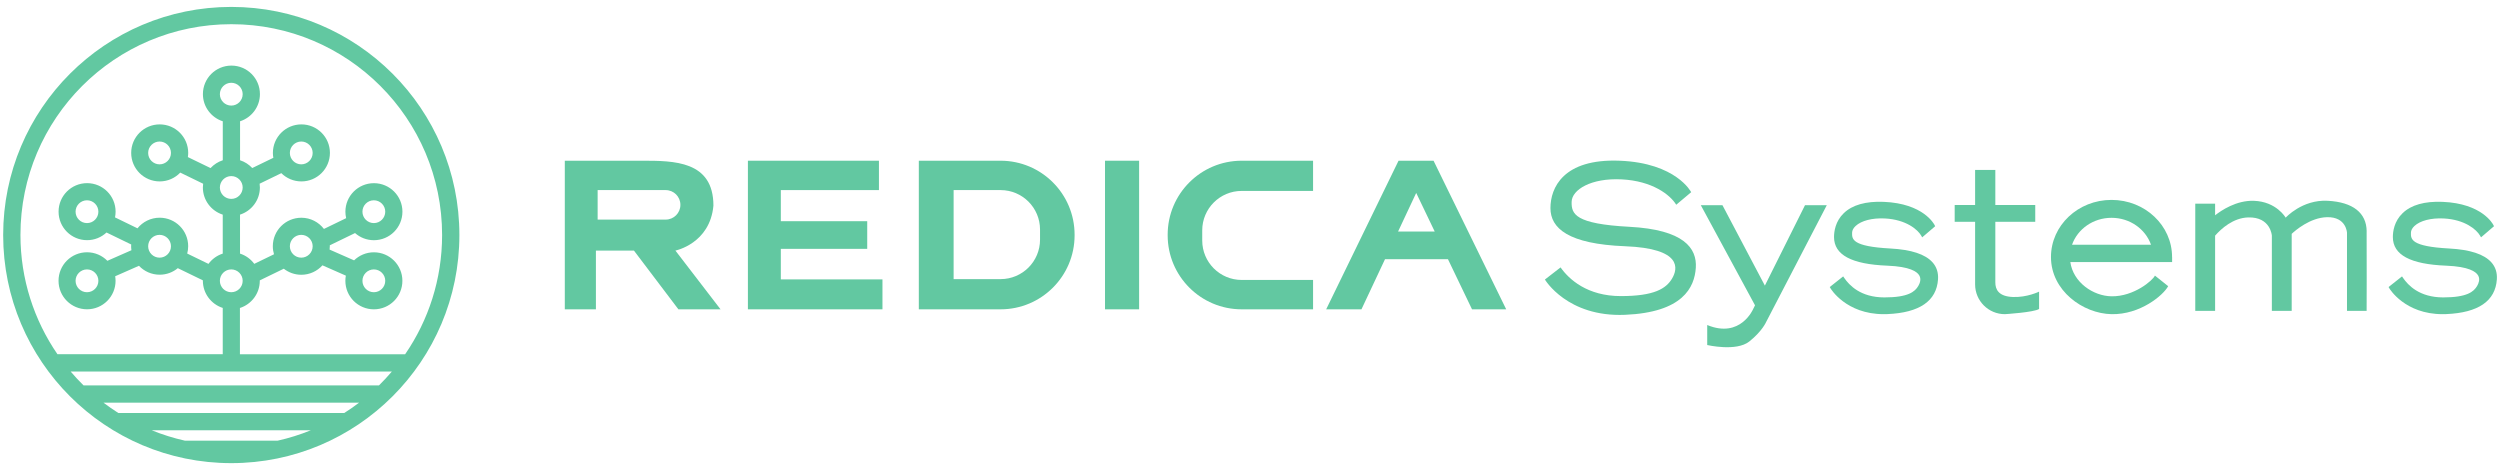 <svg width="252" height="47" viewBox="0 0 252 47" fill="none" xmlns="http://www.w3.org/2000/svg">
<path d="M23.313 0.697C10.614 0.697 0.319 10.992 0.319 23.69C0.319 36.389 10.614 46.684 23.313 46.684C36.011 46.684 46.306 36.389 46.306 23.69C46.306 10.992 36.011 0.697 23.313 0.697ZM23.313 2.439C35.05 2.439 44.564 11.953 44.564 23.69C44.564 28.153 43.188 32.292 40.837 35.709H24.184V31.045C25.344 30.675 26.187 29.588 26.187 28.306C26.187 28.292 26.187 28.275 26.187 28.261L28.605 27.087C29.093 27.467 29.702 27.697 30.371 27.697C31.218 27.697 31.977 27.327 32.503 26.745L34.862 27.784C34.831 27.954 34.813 28.129 34.813 28.306C34.813 29.895 36.099 31.18 37.687 31.18C39.276 31.18 40.561 29.895 40.561 28.306C40.561 26.718 39.276 25.432 37.687 25.432C36.91 25.432 36.207 25.742 35.691 26.244L33.224 25.16C33.238 25.049 33.245 24.937 33.245 24.826C33.245 24.794 33.242 24.763 33.242 24.728L35.788 23.492C36.297 23.941 36.959 24.213 37.691 24.213C39.279 24.213 40.565 22.927 40.565 21.338C40.565 19.75 39.279 18.464 37.691 18.464C36.102 18.464 34.816 19.75 34.816 21.338C34.816 21.561 34.844 21.781 34.893 21.99L32.653 23.077C32.127 22.394 31.305 21.948 30.375 21.948C28.786 21.948 27.5 23.234 27.5 24.822C27.5 25.105 27.542 25.376 27.619 25.631L25.63 26.596C25.274 26.115 24.776 25.749 24.194 25.564V21.635C25.354 21.265 26.197 20.178 26.197 18.896C26.197 18.767 26.187 18.639 26.17 18.517L28.357 17.454C28.877 17.97 29.591 18.287 30.382 18.287C31.97 18.287 33.256 17.001 33.256 15.412C33.256 13.824 31.97 12.538 30.382 12.538C28.793 12.538 27.507 13.824 27.507 15.412C27.507 15.583 27.525 15.747 27.553 15.907L25.427 16.938C25.093 16.58 24.675 16.308 24.198 16.154V12.225C25.358 11.855 26.201 10.768 26.201 9.486C26.201 7.898 24.915 6.612 23.327 6.612C21.738 6.612 20.453 7.898 20.453 9.486C20.453 10.768 21.296 11.855 22.456 12.225V16.154C21.979 16.308 21.557 16.583 21.223 16.942L18.937 15.834C18.958 15.695 18.972 15.555 18.972 15.412C18.972 13.824 17.686 12.538 16.098 12.538C14.509 12.538 13.224 13.824 13.224 15.412C13.224 17.001 14.509 18.287 16.098 18.287C16.913 18.287 17.648 17.945 18.171 17.398L20.477 18.52C20.459 18.645 20.449 18.767 20.449 18.896C20.449 20.178 21.292 21.265 22.452 21.635V25.564C21.87 25.749 21.369 26.118 21.014 26.599L18.871 25.558C18.934 25.321 18.968 25.073 18.968 24.819C18.968 23.23 17.683 21.945 16.094 21.945C15.192 21.945 14.387 22.363 13.858 23.014L11.593 21.913C11.631 21.725 11.652 21.534 11.652 21.335C11.652 19.746 10.367 18.461 8.778 18.461C7.19 18.461 5.904 19.746 5.904 21.335C5.904 22.924 7.19 24.209 8.778 24.209C9.538 24.209 10.224 23.913 10.736 23.436L13.227 24.645C13.224 24.704 13.217 24.76 13.217 24.819C13.217 24.955 13.23 25.091 13.248 25.223L10.823 26.289C10.301 25.759 9.576 25.429 8.775 25.429C7.186 25.429 5.9 26.714 5.9 28.303C5.9 29.891 7.186 31.177 8.775 31.177C10.363 31.177 11.649 29.891 11.649 28.303C11.649 28.146 11.631 27.996 11.611 27.846L14.007 26.791C14.53 27.345 15.272 27.69 16.094 27.69C16.791 27.69 17.429 27.442 17.923 27.031L20.449 28.258C20.449 28.258 20.449 28.285 20.449 28.299C20.449 29.581 21.292 30.668 22.452 31.038V35.703H5.789C3.441 32.285 2.061 28.146 2.061 23.683C2.061 11.953 11.576 2.439 23.313 2.439ZM38.206 38.845H8.419C7.966 38.399 7.534 37.936 7.123 37.451H39.499C39.088 37.936 38.656 38.399 38.203 38.845H38.206ZM18.637 44.419C17.488 44.161 16.373 43.809 15.3 43.374H31.326C30.256 43.809 29.141 44.161 27.988 44.419H18.634H18.637ZM11.931 41.632C11.415 41.304 10.914 40.956 10.43 40.587H36.2C35.715 40.956 35.214 41.304 34.698 41.632H11.931ZM23.313 27.157C23.947 27.157 24.462 27.672 24.462 28.306C24.462 28.94 23.947 29.456 23.313 29.456C22.679 29.456 22.163 28.94 22.163 28.306C22.163 27.672 22.679 27.157 23.313 27.157ZM23.313 17.75C23.947 17.75 24.462 18.266 24.462 18.9C24.462 19.534 23.947 20.049 23.313 20.049C22.679 20.049 22.163 19.534 22.163 18.9C22.163 18.266 22.679 17.75 23.313 17.75ZM23.313 10.643C22.679 10.643 22.163 10.127 22.163 9.493C22.163 8.859 22.679 8.344 23.313 8.344C23.947 8.344 24.462 8.859 24.462 9.493C24.462 10.127 23.947 10.643 23.313 10.643ZM29.218 24.822C29.218 24.188 29.734 23.673 30.368 23.673C31.002 23.673 31.517 24.188 31.517 24.822C31.517 25.456 31.002 25.972 30.368 25.972C29.734 25.972 29.218 25.456 29.218 24.822ZM37.684 27.157C38.318 27.157 38.833 27.672 38.833 28.306C38.833 28.94 38.318 29.456 37.684 29.456C37.05 29.456 36.534 28.94 36.534 28.306C36.534 27.672 37.05 27.157 37.684 27.157ZM36.534 21.338C36.534 20.704 37.05 20.189 37.684 20.189C38.318 20.189 38.833 20.704 38.833 21.338C38.833 21.973 38.318 22.488 37.684 22.488C37.05 22.488 36.534 21.973 36.534 21.338ZM29.218 15.416C29.218 14.782 29.734 14.266 30.368 14.266C31.002 14.266 31.517 14.782 31.517 15.416C31.517 16.05 31.002 16.566 30.368 16.566C29.734 16.566 29.218 16.05 29.218 15.416ZM17.233 15.416C17.233 16.05 16.718 16.566 16.084 16.566C15.45 16.566 14.934 16.05 14.934 15.416C14.934 14.782 15.45 14.266 16.084 14.266C16.718 14.266 17.233 14.782 17.233 15.416ZM17.233 24.822C17.233 25.456 16.718 25.972 16.084 25.972C15.45 25.972 14.934 25.456 14.934 24.822C14.934 24.188 15.45 23.673 16.084 23.673C16.718 23.673 17.233 24.188 17.233 24.822ZM8.768 22.488C8.134 22.488 7.618 21.973 7.618 21.338C7.618 20.704 8.134 20.189 8.768 20.189C9.402 20.189 9.917 20.704 9.917 21.338C9.917 21.973 9.402 22.488 8.768 22.488ZM9.917 28.306C9.917 28.94 9.402 29.456 8.768 29.456C8.134 29.456 7.618 28.94 7.618 28.306C7.618 27.672 8.134 27.157 8.768 27.157C9.402 27.157 9.917 27.672 9.917 28.306Z" fill="#62C8A1"/>
<path d="M68.08 25.258C68.08 25.258 71.564 24.561 71.913 20.729C71.913 16.2 67.924 16.2 64.694 16.2H56.932V31.18H60.068V25.258H63.9L68.383 31.18H72.63L68.08 25.258ZM60.242 22.136V19.161H67.098C67.92 19.161 68.585 19.826 68.585 20.649C68.585 21.471 67.92 22.136 67.098 22.136H60.242Z" fill="#62C8A1"/>
<path d="M75.389 16.2V31.18H88.952V28.163H78.706V25.084H87.416V22.297H78.706V19.161H88.597V16.2H75.389Z" fill="#62C8A1"/>
<path d="M114.823 16.2H111.385V31.18H114.823V16.2Z" fill="#62C8A1"/>
<path d="M100.856 16.2H92.617V31.18H100.856C104.978 31.18 108.319 27.839 108.319 23.718V23.662C108.319 19.541 104.978 16.2 100.856 16.2ZM104.835 24.16C104.835 26.355 103.055 28.135 100.86 28.135H96.125V19.161H100.86C103.055 19.161 104.835 20.941 104.835 23.136V24.16Z" fill="#62C8A1"/>
<path d="M132.357 16.2H125.163C121.042 16.2 117.701 19.541 117.701 23.662V23.718C117.701 27.839 121.042 31.18 125.163 31.18H132.357V28.219H125.16C122.965 28.219 121.185 26.439 121.185 24.244V23.22C121.185 21.025 122.965 19.245 125.16 19.245H132.357V16.2Z" fill="#62C8A1"/>
<path d="M148.383 31.18H151.825L144.502 16.2H140.973L133.678 31.18H137.235L139.608 26.129H145.955L148.38 31.18H148.383ZM140.924 23.342L142.753 19.447L144.621 23.342H140.921H140.924Z" fill="#62C8A1"/>
<path d="M168.959 20.642L170.471 19.373C170.471 19.373 168.98 16.426 163.266 16.2C157.553 15.973 156.285 18.952 156.285 20.976C156.285 23 158.065 24.599 163.824 24.822C169.583 25.045 169.14 27.09 168.537 28.09C167.935 29.09 166.757 29.846 163.378 29.846C159.999 29.846 158.152 28.156 157.305 26.954L155.727 28.177C155.727 28.177 157.974 31.978 163.799 31.734C169.624 31.49 170.805 28.979 170.938 26.996C171.07 25.017 169.736 23.15 164.245 22.861C158.755 22.572 158.396 21.572 158.42 20.349C158.441 19.126 160.378 17.924 163.468 18.081C166.559 18.238 168.36 19.638 168.962 20.638L168.959 20.642Z" fill="#62C8A1"/>
<path d="M194.792 26.439C194.074 25.627 192.649 25.16 190.552 25.049C186.664 24.84 186.678 24.101 186.692 23.453C186.696 23.223 186.817 22.993 187.044 22.781C187.622 22.241 188.727 21.955 189.998 22.021C192.151 22.133 193.308 23.154 193.653 23.742L193.757 23.924L195.064 22.805L195.005 22.683C194.959 22.596 193.883 20.509 189.876 20.346C188.072 20.273 186.716 20.656 185.856 21.485C184.999 22.307 184.87 23.345 184.87 23.892C184.87 25.693 186.629 26.638 190.249 26.78C192.514 26.871 193.252 27.376 193.475 27.784C193.674 28.15 193.524 28.554 193.364 28.825C193.029 29.397 192.36 29.979 189.949 29.979C187.539 29.979 186.403 28.749 185.898 28.014L185.793 27.86L184.438 28.933L184.515 29.062C184.529 29.09 186.068 31.668 189.88 31.668C190.002 31.668 190.127 31.668 190.253 31.661C193.493 31.522 195.207 30.341 195.353 28.157C195.398 27.481 195.21 26.906 194.799 26.442L194.792 26.439Z" fill="#62C8A1"/>
<path d="M251.122 26.439C250.405 25.627 248.98 25.16 246.882 25.049C242.994 24.84 243.008 24.101 243.022 23.453C243.026 23.223 243.148 22.993 243.374 22.781C243.953 22.241 245.057 21.955 246.329 22.021C248.482 22.133 249.638 23.154 249.983 23.742L250.088 23.924L251.394 22.805L251.335 22.683C251.29 22.596 250.213 20.509 246.207 20.346C244.402 20.273 243.047 20.656 242.186 21.485C241.329 22.307 241.2 23.345 241.2 23.892C241.2 25.693 242.96 26.638 246.579 26.78C248.844 26.871 249.582 27.376 249.805 27.784C250.004 28.15 249.854 28.554 249.694 28.825C249.36 29.397 248.691 29.979 246.28 29.979C243.869 29.979 242.733 28.749 242.228 28.014L242.124 27.86L240.768 28.933L240.845 29.062C240.859 29.09 242.399 31.668 246.21 31.668C246.332 31.668 246.457 31.668 246.583 31.661C249.823 31.522 251.537 30.341 251.683 28.157C251.729 27.481 251.54 26.906 251.129 26.442L251.122 26.439Z" fill="#62C8A1"/>
<path d="M181.943 20.687L177.899 28.79L173.624 20.687H171.443L176.906 30.776L176.725 31.139C176.725 31.139 175.453 34.156 172.088 32.762V34.779C172.088 34.779 175.024 35.462 176.327 34.424C177.63 33.386 178.024 32.462 178.024 32.462L184.138 20.687H181.936H181.943Z" fill="#62C8A1"/>
<path d="M218.945 25.909C218.945 22.728 216.214 20.15 212.842 20.15C209.469 20.15 206.738 22.728 206.738 25.909C206.738 29.299 209.957 31.609 212.842 31.668C215.733 31.727 218.064 29.755 218.552 28.846L217.217 27.78C217.015 28.25 215.106 29.902 212.842 29.867C210.985 29.839 208.978 28.459 208.689 26.418H218.949V25.913L218.945 25.909ZM212.842 21.955C214.695 21.955 216.266 23.091 216.82 24.666H208.863C209.417 23.091 210.988 21.955 212.842 21.955Z" fill="#62C8A1"/>
<path d="M202.892 29.937C201.46 29.877 201.129 29.188 201.129 28.463V22.356H205.153V20.666H201.129V17.13H199.091V20.666H197.032V22.356H199.091V28.668C199.091 30.327 200.436 31.668 202.091 31.668C202.091 31.668 205.02 31.487 205.54 31.145V29.397C205.54 29.397 204.324 29.996 202.892 29.937Z" fill="#62C8A1"/>
<path d="M238.56 23.31C238.539 21.464 237.19 20.373 234.623 20.238C232.055 20.102 230.397 21.941 230.397 21.941C230.397 21.941 229.474 20.318 227.185 20.241C225.422 20.182 223.896 21.217 223.283 21.701V20.53H221.283V31.337H223.283V23.753C223.91 23.039 225.105 21.962 226.617 21.917C228.885 21.851 229.003 23.753 229.003 23.753V31.337H231.003V23.572C231.348 23.248 232.846 21.934 234.56 21.892C236.518 21.847 236.577 23.464 236.577 23.464V31.337H238.556C238.556 31.337 238.577 25.157 238.556 23.31H238.56Z" fill="#62C8A1"/>
</svg>
